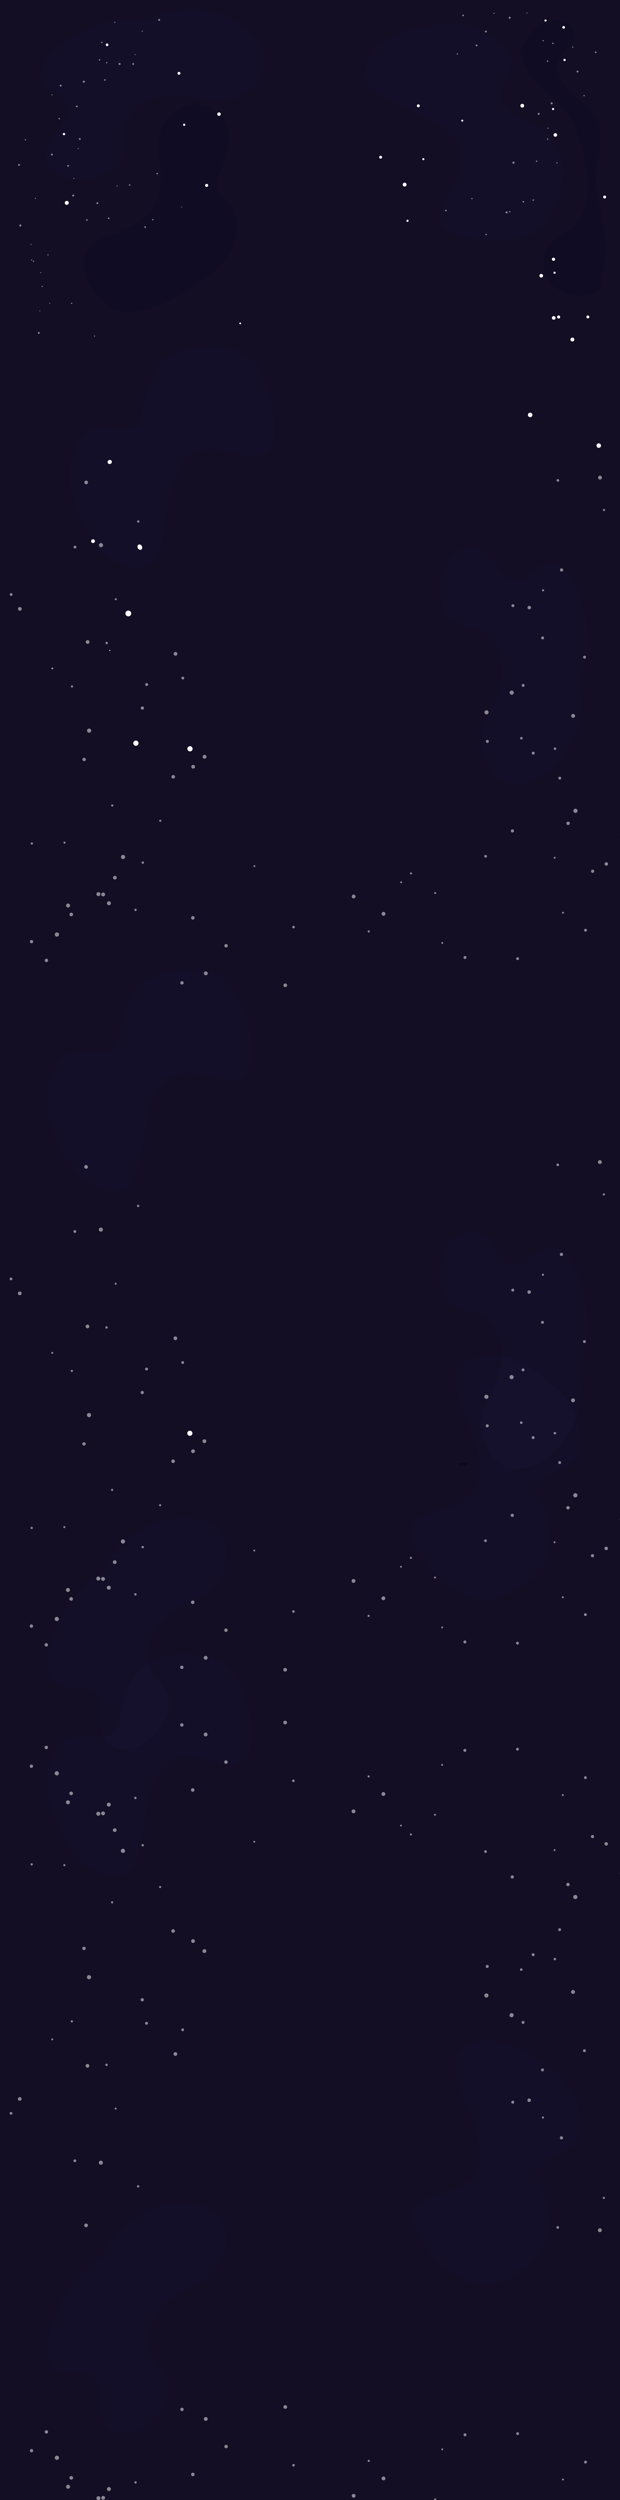 <?xml version="1.0" encoding="UTF-8"?><svg xmlns="http://www.w3.org/2000/svg" width="1920" height="7734.64" viewBox="0 0 1920 7734.64"><defs><style>.cls-1{fill:#fff;}.cls-2{opacity:.5;}.cls-3{fill:#181233;}.cls-3,.cls-4{opacity:.41;}.cls-5{fill:#130e24;}.cls-6{fill:none;}.cls-4{fill:#0e0b23;}</style></defs><g id="Capa_3"><rect class="cls-5" x="0" y="-42.81" width="2001.17" height="7817.17"/></g><g id="Capa_1"><path class="cls-3" d="M215.62,1469.37c.11,55.37,20.71,108.79,46.78,157.63,17.51,32.8,38,64.68,65.99,89.15,27.99,24.47,64.4,41.02,101.52,39.08,11.16-.58,22.43-2.89,32.09-8.52,20.03-11.67,29.63-35.17,35.85-57.5,19.14-68.71,19.32-142.15,43.68-209.19,12.34-33.97,32.87-67.64,65.86-82.39,26.11-11.67,56.27-9.78,84.32-4.16,28.05,5.62,55.52,14.75,84.04,16.94,16.1,1.24,33.32-.08,46.53-9.35,18.92-13.28,24.36-38.71,25.92-61.78,4.05-60.17-8.48-121.37-35.84-175.12-13.52-26.54-31.16-51.86-55.88-68.47-29.52-19.83-66.39-25.46-101.96-25.83-53.93-.56-111.06,11.45-149.99,48.76-35.58,34.09-50.83,84.1-59.34,132.63-4.51,25.7-9.57,54.99-31.63,68.94-20.17,12.75-46.2,7.25-69.86,4.23-39.6-5.06-83,2.55-100.55,43.06-13.99,32.29-27.59,66.15-27.52,101.86Z"/><path class="cls-3" d="M145.15,3399.58c.11,55.37,20.71,108.79,46.78,157.63,17.51,32.8,38,64.68,65.99,89.15,27.99,24.47,64.4,41.02,101.52,39.08,11.16-.58,22.43-2.89,32.09-8.52,20.03-11.67,29.63-35.17,35.85-57.5,19.14-68.71,19.32-142.15,43.68-209.19,12.34-33.97,32.87-67.64,65.86-82.39,26.11-11.67,56.27-9.78,84.32-4.16,28.05,5.62,55.52,14.75,84.04,16.94,16.1,1.24,33.32-.08,46.53-9.35,18.92-13.28,24.36-38.71,25.92-61.78,4.05-60.17-8.48-121.37-35.84-175.12-13.52-26.54-31.16-51.86-55.88-68.47-29.52-19.83-66.39-25.46-101.96-25.83-53.93-.56-111.06,11.45-149.99,48.76-35.58,34.09-50.83,84.1-59.34,132.63-4.51,25.7-9.57,54.99-31.63,68.94-20.17,12.75-46.2,7.25-69.86,4.23-39.6-5.06-83,2.55-100.55,43.06-13.99,32.29-27.59,66.15-27.52,101.86Z"/><path class="cls-3" d="M1770.33,4355.17c-27.95-47.8-72.64-83.59-119.75-112.69-31.63-19.54-65.38-36.77-101.89-43.83s-76.29-3.05-107.4,17.31c-9.35,6.12-17.93,13.79-23.44,23.5-11.43,20.16-7.91,45.3-2.05,67.73,18.03,69.01,54.83,132.56,67.51,202.76,6.42,35.56,5.63,74.99-15.46,104.34-16.69,23.23-43.71,36.77-70.78,46.02-27.07,9.25-55.4,15.19-81.15,27.64-14.53,7.03-28.75,16.83-35.5,31.5-9.67,21-1.58,45.71,8.69,66.43,26.77,54.04,68.4,100.63,119.09,133.3,25.03,16.14,53.02,29.14,82.74,31.05,35.49,2.28,70.18-11.4,101.11-28.98,46.89-26.65,90.21-65.77,105.09-117.61,13.59-47.36,1.61-98.25-15.46-144.48-9.04-24.48-19.4-52.34-7.35-75.49,11.01-21.16,36.27-29.51,58.25-38.81,36.76-15.55,70.44-43.96,65.23-87.81-4.15-34.94-9.44-71.04-27.47-101.88Z"/><path class="cls-3" d="M1797.6,2094.1c11.86-21.59,16.34-46.45,18.52-70.98,6.27-70.47-5.23-142.45-33.14-207.46-8.26-19.24-18.23-38.27-33.53-52.56-15.3-14.29-36.83-23.24-57.36-19.12-19.88,4-35.34,19-51.1,31.77-31.99,25.94-61.56,29.85-89.23-3.72-11.36-13.77-19.98-29.62-31.26-43.46-16.76-20.54-41.38-36.87-67.86-35.59-30.19,1.46-55.07,25.28-69.5,51.83-21.18,38.97-25.6,86.69-11.94,128.89,6.07,18.77,16.1,37.04,32.22,48.41,22.57,15.92,52.6,15.66,78.25,25.92,44.98,17.99,71.44,67.76,73.46,116.16,2.02,48.4-16.37,95.42-39.39,138.05-23.2,42.97-33.08,83.18-18.44,130.95,12.48,40.71,40.77,81.95,84.91,91.15,31.75,6.62,64.71-4.9,92.56-21.5,95.84-57.11,146.86-180.38,119.42-288.52"/><path class="cls-3" d="M307.53,4872.1c-22.42,10.19-40.89,27.43-57.32,45.78-47.2,52.7-81.06,117.25-97.59,186.04-4.89,20.36-8.3,41.57-4.59,62.18,3.71,20.6,15.6,40.66,34.51,49.64,18.32,8.7,39.68,5.93,59.95,5.12,41.15-1.63,67.18,12.92,69.27,56.38,.86,17.83-1.72,35.69-.96,53.53,1.14,26.48,11.09,54.3,33.07,69.12,25.06,16.9,59.25,12.71,86.7,.06,40.29-18.55,72.39-54.14,86.7-96.12,6.37-18.67,9.26-39.31,3.15-58.07-8.56-26.27-32.77-44.02-47.18-67.59-25.28-41.33-16.69-97.04,10.65-137.03,27.35-39.99,70.22-66.65,114.17-87.03,44.3-20.54,76.28-46.85,93.13-93.88,14.36-40.08,16.38-90.05-13.49-123.84-21.48-24.3-54.77-34.79-87.03-38.16-110.97-11.59-225.61,56.63-268.33,159.7"/><path class="cls-4" d="M370.7,710.8c67.19-10.31,121-72.42,127.38-140.1,5.04-53.46-15.6-108.49-1.58-160.33,12.24-45.25,53.28-82.09,99.95-86.49,46.67-4.4,95.2,25.92,109.06,70.71,14.67,47.36-7.87,97.11-24.94,143.66-6.4,17.45-12.03,37.17-4.43,54.14,8.42,18.81,30.14,27.73,42.73,44.05,11.07,14.35,14.18,33.26,14.84,51.37,.77,21.11-1.33,42.47-7.95,62.52-13.3,40.29-43.73,72.56-76.17,99.92-51,43-109.35,77.46-172.14,100-43.08,15.46-92.92,24.76-133.15,2.93-19.54-10.6-34.79-27.59-48.4-45.17-25.26-32.62-47.18-74.21-35.11-113.67,12.05-39.37,54.15-61.93,94.63-69.45,9.87-1.83,13.69-4.16,15.27-14.08Z"/><path class="cls-4" d="M1650.61,95.47c-14.22,14.5-28.08,30.59-33.19,50.25-3.54,13.62-2.58,28.13,1.02,41.73,8.67,32.77,31.78,59.75,56.57,82.87,24.79,23.13,52.12,43.87,73.19,70.43,33.14,41.78,48.34,94.79,59.74,146.89,7.96,36.37,14.48,73.58,11.5,110.69s-16.36,74.55-43.21,100.36c-24.83,23.87-59.86,36.87-79.65,65.06-25.61,36.47-15.77,91.09,17.06,121.23,32.83,30.14,83.24,36.65,125.42,22.25,7.35-2.51,14.91-5.91,19.29-12.32,3.22-4.72,4.33-10.53,5.37-16.16,7.19-39.05,14.41-78.47,13.12-118.16-2.41-74.22-34.43-145.87-31.15-220.05,1.32-29.84,8.35-59.12,11.55-88.81,3.2-29.7,2.27-61-11.29-87.61-11.77-23.09-31.96-40.59-51.99-57.03-20.04-16.44-40.83-32.89-54.56-54.86-13.73-21.98-19.16-51.13-6.64-73.82,6.93-12.56,18.44-21.79,28.33-32.18,21.99-23.1,24.95-66.04-9.49-79.79-37.11-14.82-75.13,2.65-100.99,29.03Z"/><path class="cls-3" d="M444.87,61.4c-23.9-5.97-49.08-3.97-73.36,.17-69.74,11.89-136.42,41.35-192.17,84.9-16.5,12.89-32.37,27.38-42.28,45.82-9.92,18.44-13.09,41.54-3.87,60.34,8.93,18.21,27.37,29.34,43.74,41.32,33.23,24.33,44.55,51.92,19.14,87.24-10.43,14.49-23.56,26.87-34.06,41.3-15.59,21.44-25.11,49.41-17.13,74.68,9.1,28.82,38.47,46.82,67.83,54.01,43.08,10.55,90.35,2.66,127.68-21.29,16.6-10.66,31.72-25.01,38.6-43.49,9.65-25.89,1.75-54.85,5.13-82.27,5.93-48.08,47.32-86.35,93.61-100.63,46.29-14.29,96.44-8.48,143.53,2.92,47.46,11.49,88.87,10.79,131.33-15.53,36.18-22.44,68.86-60.3,66.51-105.33-1.69-32.38-21.23-61.32-44.38-84.03C695.06,23.38,562.87,5.45,465.29,59.54"/><path class="cls-3" d="M1466,82.4c-53.28-15.06-110.3-9.88-164.42,1.82-36.34,7.86-72.61,18.84-103.81,39.05-31.2,20.22-57.09,50.7-65.39,86.94-2.49,10.89-3.36,22.37-.6,33.19,5.74,22.46,25.71,38.13,45.48,50.23,60.84,37.23,131.42,57.51,189.22,99.3,29.29,21.17,56.06,50.13,61.2,85.91,4.08,28.31-6.01,56.8-19.09,82.24-13.09,25.43-29.39,49.36-39.31,76.19-5.6,15.14-9.05,32.06-3.75,47.31,7.59,21.83,30.56,34.03,52.32,41.84,56.76,20.38,119.06,25.09,178.24,13.49,29.23-5.73,58.41-15.77,81.15-34.99,27.16-22.96,42.67-56.88,52.76-90.98,15.31-51.71,19.41-109.95-5.82-157.62-23.05-43.55-66.96-71.92-111.31-93.39-23.48-11.37-50.27-24.27-57.64-49.3-6.74-22.89,5.68-46.42,15.06-68.35,15.71-36.7,20.28-80.52-13.88-108.5-27.22-22.3-56.06-44.65-90.43-54.37Z"/><line class="cls-6" x1="330.09" y1="5638.33" x2="1601.57" y2="5356.46"/><path class="cls-3" d="M144.76,5517.14c.11,55.37,20.71,108.79,46.78,157.63,17.51,32.8,38,64.68,65.99,89.15,27.99,24.47,64.4,41.02,101.52,39.08,11.16-.58,22.43-2.89,32.09-8.52,20.03-11.67,29.63-35.17,35.85-57.5,19.14-68.71,19.32-142.15,43.68-209.19,12.34-33.97,32.87-67.64,65.86-82.39,26.11-11.67,56.27-9.78,84.32-4.16,28.05,5.62,55.52,14.75,84.04,16.94,16.1,1.24,33.32-.08,46.53-9.35,18.92-13.28,24.36-38.71,25.92-61.78,4.05-60.17-8.48-121.37-35.84-175.12-13.52-26.54-31.16-51.86-55.88-68.47-29.52-19.83-66.39-25.46-101.96-25.83-53.93-.56-111.06,11.45-149.99,48.76-35.58,34.09-50.83,84.1-59.34,132.63-4.51,25.7-9.57,54.99-31.63,68.94-20.17,12.75-46.2,7.25-69.86,4.23-39.6-5.06-83,2.55-100.55,43.06-13.99,32.29-27.59,66.15-27.52,101.86Z"/><path class="cls-3" d="M1769.94,6472.73c-27.95-47.8-72.64-83.59-119.75-112.69-31.63-19.54-65.38-36.77-101.89-43.83-36.5-7.06-76.29-3.05-107.4,17.31-9.35,6.12-17.93,13.79-23.44,23.5-11.43,20.16-7.91,45.3-2.05,67.73,18.03,69.01,54.83,132.56,67.51,202.76,6.42,35.56,5.63,74.99-15.46,104.34-16.69,23.23-43.71,36.77-70.78,46.02-27.07,9.25-55.4,15.19-81.15,27.64-14.53,7.03-28.75,16.83-35.5,31.5-9.67,21-1.58,45.71,8.69,66.43,26.77,54.04,68.4,100.63,119.09,133.3,25.03,16.14,53.02,29.14,82.74,31.05,35.49,2.28,70.18-11.4,101.11-28.98,46.89-26.65,90.21-65.77,105.09-117.61,13.59-47.36,1.61-98.25-15.46-144.48-9.04-24.48-19.4-52.34-7.35-75.49,11.01-21.16,36.27-29.51,58.25-38.81,36.76-15.55,70.44-43.96,65.23-87.81-4.15-34.94-9.44-71.04-27.47-101.88Z"/><path class="cls-3" d="M1797.21,4211.67c11.86-21.59,16.34-46.45,18.52-70.98,6.27-70.47-5.23-142.45-33.14-207.46-8.26-19.24-18.23-38.27-33.53-52.56-15.3-14.29-36.83-23.24-57.36-19.12-19.88,4-35.34,19-51.1,31.77-31.99,25.94-61.56,29.85-89.23-3.72-11.36-13.77-19.98-29.62-31.26-43.46-16.76-20.54-41.38-36.87-67.86-35.59-30.19,1.46-55.07,25.28-69.5,51.83-21.18,38.97-25.6,86.69-11.94,128.89,6.07,18.77,16.1,37.04,32.22,48.41,22.57,15.92,52.6,15.66,78.25,25.92,44.98,17.99,71.44,67.76,73.46,116.16,2.02,48.4-16.37,95.42-39.39,138.05-23.2,42.97-33.08,83.18-18.44,130.95,12.48,40.71,40.77,81.95,84.91,91.15,31.75,6.62,64.71-4.9,92.56-21.5,95.84-57.11,146.86-180.38,119.42-288.52"/><path class="cls-3" d="M307.14,6989.67c-22.42,10.19-40.89,27.43-57.32,45.78-47.2,52.7-81.06,117.25-97.59,186.04-4.89,20.36-8.3,41.57-4.59,62.18,3.71,20.6,15.6,40.66,34.51,49.64,18.32,8.7,39.68,5.93,59.95,5.12,41.15-1.63,67.18,12.92,69.27,56.38,.86,17.83-1.72,35.69-.96,53.53,1.14,26.48,11.09,54.3,33.07,69.12,25.06,16.9,59.25,12.71,86.7,.06,40.29-18.55,72.39-54.14,86.7-96.12,6.37-18.67,9.26-39.31,3.15-58.07-8.56-26.27-32.77-44.02-47.18-67.59-25.28-41.33-16.69-97.04,10.65-137.03,27.35-39.99,70.22-66.65,114.17-87.03,44.3-20.54,76.28-46.85,93.13-93.88,14.36-40.08,16.38-90.05-13.49-123.84-21.48-24.3-54.77-34.79-87.03-38.16-110.97-11.59-225.61,56.63-268.33,159.7"/><line class="cls-6" x1="329.69" y1="7755.89" x2="1601.18" y2="7474.02"/><line class="cls-6" x1="1272.06" y1="3182.54" x2="2543.55" y2="2900.67"/><g><circle class="cls-1" cx="1295.39" cy="327.3" r="4.38"/><circle class="cls-1" cx="554.24" cy="226.81" r="4.38"/><circle class="cls-1" cx="640" cy="573.58" r="4.66"/><circle class="cls-1" cx="678.19" cy="353.15" r="5.31"/><circle class="cls-1" cx="1178.74" cy="486.37" r="4.38"/><circle class="cls-1" cx="288.07" cy="1674.27" r="5.75"/><circle class="cls-1" cx="420.83" cy="2299.29" r="7.99"/><circle class="cls-1" cx="588.32" cy="2316.66" r="7.99"/><circle class="cls-1" cx="397.34" cy="1897.93" r="8.86"/><ellipse class="cls-1" cx="433.09" cy="1692.66" rx="6.87" ry="8.56" transform="translate(-726.83 386.04) rotate(-27.24)"/><ellipse class="cls-1" cx="339.81" cy="1429.22" rx="6.57" ry="6.16" transform="translate(-616.58 314.12) rotate(-27.24)"/><circle class="cls-1" cx="743.84" cy="1000.54" r="2.7"/><circle class="cls-1" cx="1641.77" cy="1283.66" r="6.96"/><circle class="cls-1" cx="1854.2" cy="1378.64" r="6.96"/><g><circle class="cls-1" cx="1261.99" cy="683.11" r="3.21"/><circle class="cls-1" cx="1311.12" cy="492.53" r="3.11"/><circle class="cls-1" cx="1253.06" cy="571.17" r="5.89"/></g><g><circle class="cls-1" cx="1431.6" cy="373.2" r="2.99"/><circle class="cls-1" cx="1617.37" cy="327.14" r="5.72"/></g><g><g class="cls-2"><circle class="cls-1" cx="562.98" cy="640.43" r="1.49"/><circle class="cls-1" cx="486.89" cy="537.11" r="2.39"/><circle class="cls-1" cx="473.42" cy="679.75" r="2.24"/><circle class="cls-1" cx="449.48" cy="702.62" r="2.66"/><circle class="cls-1" cx="401.62" cy="572.45" r="2.32"/><circle class="cls-1" cx="362.74" cy="575.55" r="1.68"/><circle class="cls-1" cx="336.71" cy="675.23" r="2.6"/><circle class="cls-1" cx="301.62" cy="628.66" r="2.93"/><circle class="cls-1" cx="269.18" cy="680.58" r="2.46"/><circle class="cls-1" cx="226.82" cy="604.94" r="3.1"/><circle class="cls-1" cx="228.69" cy="551.85" r="1.65"/><circle class="cls-1" cx="109.78" cy="613.68" r="1.69"/><circle class="cls-1" cx="210.92" cy="513.1" r="2.77"/><circle class="cls-1" cx="58.9" cy="510.22" r="2.91"/><circle class="cls-1" cx="160.8" cy="478.18" r="2.95"/><circle class="cls-1" cx="78.53" cy="432.35" r="1.98"/><circle class="cls-1" cx="242.04" cy="459.42" r="1.59"/><circle class="cls-1" cx="247.07" cy="430.06" r="2.89"/><circle class="cls-1" cx="183.38" cy="367.2" r="2.31"/><circle class="cls-1" cx="161.11" cy="293.53" r="1.67"/><circle class="cls-1" cx="238" cy="329.2" r="2.68"/><circle class="cls-1" cx="187.99" cy="265" r="2.98"/><circle class="cls-1" cx="259.6" cy="252.75" r="3.25"/><circle class="cls-1" cx="324.66" cy="247.37" r="2.4"/><circle class="cls-1" cx="308.2" cy="185.22" r="2.27"/><circle class="cls-1" cx="330.36" cy="194.1" r="2.01"/><circle class="cls-1" cx="370.43" cy="197.87" r="3.18"/><circle class="cls-1" cx="315.38" cy="131.27" r="2.21"/><circle class="cls-1" cx="412.44" cy="197.99" r="2.8"/><circle class="cls-1" cx="418.41" cy="169.1" r="1.45"/><circle class="cls-1" cx="355.48" cy="68.87" r="1.73"/><circle class="cls-1" cx="440.4" cy="96.34" r="1.71"/><circle class="cls-1" cx="492.86" cy="61.7" r="3.02"/></g><g><g class="cls-2"><circle class="cls-1" cx="1416.08" cy="166.88" r="1.94"/><circle class="cls-1" cx="1434.04" cy="47.72" r="2.56"/><circle class="cls-1" cx="1475.95" cy="140.5" r="2.81"/><circle class="cls-1" cx="1504.65" cy="97.63" r="3"/><circle class="cls-1" cx="1529.75" cy="41.24" r="1.84"/><circle class="cls-1" cx="1578.5" cy="54.89" r="3.09"/><circle class="cls-1" cx="1631.7" cy="40.2" r="1.58"/><circle class="cls-1" cx="1681.98" cy="125.85" r="1.96"/><circle class="cls-1" cx="1712.18" cy="134.01" r="2.32"/><circle class="cls-1" cx="1695.58" cy="189.17" r="2.34"/><circle class="cls-1" cx="1773.84" cy="145.66" r="1.87"/><circle class="cls-1" cx="1844.83" cy="161.82" r="2.57"/><circle class="cls-1" cx="1788.4" cy="221.42" r="2.93"/><circle class="cls-1" cx="1808.81" cy="295.83" r="2.03"/><circle class="cls-1" cx="1708.43" cy="319.7" r="3.1"/><circle class="cls-1" cx="1668.23" cy="352.32" r="3.1"/><circle class="cls-1" cx="1696.65" cy="396.59" r="1.81"/><circle class="cls-1" cx="1695.93" cy="430.37" r="2.08"/><circle class="cls-1" cx="1724.89" cy="503.77" r="1.88"/><circle class="cls-1" cx="1661.66" cy="498.76" r="2.15"/><circle class="cls-1" cx="1590.15" cy="503.25" r="3.27"/><circle class="cls-1" cx="1651.39" cy="619" r="2.32"/><circle class="cls-1" cx="1620.54" cy="624.17" r="2.49"/><circle class="cls-1" cx="1578.07" cy="654.94" r="2.15"/><circle class="cls-1" cx="1568.74" cy="657.14" r="3.08"/><circle class="cls-1" cx="1461.5" cy="614.6" r="2.02"/><circle class="cls-1" cx="1505.43" cy="725.51" r="2.27"/><circle class="cls-1" cx="1380.82" cy="651.18" r="2.6"/></g><g class="cls-2"><circle class="cls-1" cx="292.79" cy="1039.74" r="1.84"/><circle class="cls-1" cx="221.86" cy="938.51" r="1.99"/><circle class="cls-1" cx="120.24" cy="1029.91" r="2.92"/><circle class="cls-1" cx="154.11" cy="938.18" r="1.54"/><circle class="cls-1" cx="123.26" cy="961.8" r="1.47"/><circle class="cls-1" cx="130.57" cy="886.23" r="1.86"/><circle class="cls-1" cx="126.21" cy="843.04" r="1.57"/><circle class="cls-1" cx="103.76" cy="808.28" r="1.96"/><circle class="cls-1" cx="98.18" cy="804.54" r="1.81"/><circle class="cls-1" cx="148.64" cy="788.39" r="1.84"/><circle class="cls-1" cx="95.96" cy="755.92" r="1.6"/><circle class="cls-1" cx="62.9" cy="697.68" r="3.2"/></g><g><circle class="cls-1" cx="1772.55" cy="1050.49" r="6.05"/><circle class="cls-1" cx="1714.78" cy="983.56" r="5.66"/><circle class="cls-1" cx="1730" cy="980.74" r="4.82"/><circle class="cls-1" cx="1820.45" cy="980.52" r="4.56"/><circle class="cls-1" cx="1676.06" cy="853.12" r="5.68"/><circle class="cls-1" cx="1717.34" cy="843.77" r="3.33"/><circle class="cls-1" cx="1714.07" cy="802.11" r="4.96"/><circle class="cls-1" cx="1872.45" cy="609.53" r="4.63"/></g></g></g><g><circle class="cls-1" cx="570.31" cy="386.05" r="3.29"/><circle class="cls-1" cx="331.62" cy="138.6" r="3.95"/></g><g><circle class="cls-1" cx="198.13" cy="414.76" r="3.47"/><circle class="cls-1" cx="206.8" cy="627.59" r="6.07"/></g><g><circle class="cls-1" cx="1719.78" cy="417.49" r="5.4"/><circle class="cls-1" cx="1689.37" cy="63.43" r="3.17"/><circle class="cls-1" cx="1745.44" cy="84.61" r="3.98"/><circle class="cls-1" cx="1748.32" cy="185.57" r="3.46"/><circle class="cls-1" cx="1712.74" cy="337.33" r="3.2"/></g><circle class="cls-1" cx="587.93" cy="4434.22" r="7.99"/><g><g class="cls-2"><circle class="cls-1" cx="266.94" cy="1492.63" r="5.73"/><circle class="cls-1" cx="428.21" cy="1613.37" r="3.61"/><circle class="cls-1" cx="312.72" cy="1686.61" r="6.35"/><circle class="cls-1" cx="232.16" cy="1692.55" r="4.34"/><circle class="cls-1" cx="358.59" cy="1853.98" r="3.12"/><circle class="cls-1" cx="34.53" cy="1839.3" r="4.32"/><circle class="cls-1" cx="61.55" cy="1883.8" r="5.78"/><circle class="cls-1" cx="271.33" cy="1986.22" r="5.83"/><circle class="cls-1" cx="162.11" cy="2068" r="3.05"/><circle class="cls-1" cx="222.88" cy="2123.74" r="3.43"/><circle class="cls-1" cx="330.28" cy="1989.37" r="3.69"/><circle class="cls-1" cx="276.04" cy="2260.46" r="6.5"/><circle class="cls-1" cx="454.17" cy="2117.86" r="4.52"/><circle class="cls-1" cx="543.49" cy="2022.82" r="5.81"/><circle class="cls-1" cx="566.09" cy="2097.81" r="4.35"/><circle class="cls-1" cx="440.88" cy="2190.66" r="5.02"/><circle class="cls-1" cx="633.4" cy="2341.25" r="5.97"/><circle class="cls-1" cx="598.15" cy="2372.24" r="5.83"/><circle class="cls-1" cx="536.47" cy="2403.34" r="5.54"/><circle class="cls-1" cx="260.51" cy="2349.59" r="5.26"/><circle class="cls-1" cx="496.31" cy="2539.37" r="3.31"/><circle class="cls-1" cx="347.56" cy="2492.02" r="3.42"/><circle class="cls-1" cx="381.08" cy="2651.41" r="6.54"/><circle class="cls-1" cx="199.71" cy="2607.01" r="3.23"/><circle class="cls-1" cx="98.5" cy="2609.58" r="3.51"/><circle class="cls-1" cx="304.79" cy="2766.22" r="6.19"/><circle class="cls-1" cx="210.79" cy="2801.55" r="6.19"/><circle class="cls-1" cx="97.63" cy="2913.23" r="5.15"/><circle class="cls-1" cx="143.73" cy="2971.3" r="5.25"/><circle class="cls-1" cx="176.26" cy="2891.22" r="6.59"/><circle class="cls-1" cx="220.72" cy="2829.23" r="5.63"/><circle class="cls-1" cx="319.49" cy="2767.33" r="5.96"/><circle class="cls-1" cx="337.29" cy="2794.44" r="6.19"/><circle class="cls-1" cx="355.69" cy="2715.38" r="5.77"/><circle class="cls-1" cx="419.72" cy="2815.02" r="3.64"/><circle class="cls-1" cx="442.15" cy="2668.77" r="3.69"/><circle class="cls-1" cx="563.53" cy="3040.83" r="5.23"/><circle class="cls-1" cx="597.21" cy="2839.67" r="5.47"/><circle class="cls-1" cx="637.29" cy="3011.34" r="5.98"/><circle class="cls-1" cx="700.16" cy="2926.01" r="5.37"/><circle class="cls-1" cx="787.85" cy="2679.54" r="2.9"/><circle class="cls-1" cx="883.45" cy="3048.29" r="5.73"/><circle class="cls-1" cx="909.09" cy="2868.18" r="3.96"/></g><g class="cls-2"><circle class="cls-1" cx="1727.61" cy="1486.26" r="4.15"/><circle class="cls-1" cx="1858.06" cy="1477.68" r="6.04"/><circle class="cls-1" cx="1870.38" cy="1577.78" r="3.39"/><circle class="cls-1" cx="1739.03" cy="1763.36" r="4.93"/><circle class="cls-1" cx="1639.05" cy="1879.83" r="5.44"/><circle class="cls-1" cx="1680.34" cy="1973.59" r="4.54"/><circle class="cls-1" cx="1681.76" cy="1826.32" r="3.28"/><circle class="cls-1" cx="1810.22" cy="2033.1" r="4.48"/><circle class="cls-1" cx="1588.32" cy="1873.83" r="4.56"/><circle class="cls-1" cx="1774.87" cy="2214.81" r="6.04"/><circle class="cls-1" cx="1584.67" cy="2142.91" r="6.45"/><circle class="cls-1" cx="1506.68" cy="2203.9" r="6.44"/><circle class="cls-1" cx="1620.15" cy="2120.61" r="4.51"/><circle class="cls-1" cx="1509.23" cy="2293.67" r="4.72"/><circle class="cls-1" cx="1614.6" cy="2283.91" r="3.94"/><circle class="cls-1" cx="1651.35" cy="2330.06" r="4.55"/><circle class="cls-1" cx="1718.74" cy="2316.45" r="3.79"/><circle class="cls-1" cx="1733.52" cy="2407.44" r="4.45"/><circle class="cls-1" cx="1586.85" cy="2570.64" r="4.97"/><circle class="cls-1" cx="1782.11" cy="2508.54" r="6.54"/><circle class="cls-1" cx="1759.27" cy="2547.19" r="5.33"/><circle class="cls-1" cx="1922.82" cy="2582.65" r="3"/><circle class="cls-1" cx="1877.67" cy="2672.94" r="5.44"/><circle class="cls-1" cx="1743.41" cy="2823.94" r="3"/><circle class="cls-1" cx="1813.21" cy="2877.82" r="4.39"/><circle class="cls-1" cx="1835.16" cy="2695.53" r="4.94"/><circle class="cls-1" cx="1717.68" cy="2653.79" r="2.96"/><circle class="cls-1" cx="1602.92" cy="2965.94" r="4.42"/><circle class="cls-1" cx="1503.9" cy="2649.18" r="4.21"/><circle class="cls-1" cx="1439.97" cy="2962.28" r="4.65"/><circle class="cls-1" cx="1369.59" cy="2917.28" r="2.92"/><circle class="cls-1" cx="1347.55" cy="2762.99" r="3"/><circle class="cls-1" cx="1272.9" cy="2702.09" r="3.22"/><circle class="cls-1" cx="1242.07" cy="2729.59" r="2.91"/><circle class="cls-1" cx="1187.66" cy="2827.24" r="6"/><circle class="cls-1" cx="1141.88" cy="2881.65" r="3.33"/><circle class="cls-1" cx="1095.13" cy="2773.6" r="5.96"/></g><g><g class="cls-2"><circle class="cls-1" cx="266.55" cy="3610.19" r="5.73"/><circle class="cls-1" cx="427.81" cy="3730.93" r="3.61"/><circle class="cls-1" cx="312.33" cy="3804.17" r="6.35"/><circle class="cls-1" cx="231.77" cy="3810.11" r="4.34"/><circle class="cls-1" cx="358.19" cy="3971.54" r="3.12"/><circle class="cls-1" cx="34.14" cy="3956.87" r="4.32"/><circle class="cls-1" cx="61.16" cy="4001.36" r="5.78"/><circle class="cls-1" cx="270.94" cy="4103.78" r="5.83"/><circle class="cls-1" cx="161.71" cy="4185.56" r="3.05"/><circle class="cls-1" cx="222.49" cy="4241.3" r="3.43"/><circle class="cls-1" cx="329.89" cy="4106.93" r="3.69"/><circle class="cls-1" cx="275.65" cy="4378.02" r="6.5"/><circle class="cls-1" cx="453.78" cy="4235.42" r="4.52"/><circle class="cls-1" cx="543.1" cy="4140.38" r="5.81"/><circle class="cls-1" cx="565.69" cy="4215.38" r="4.35"/><circle class="cls-1" cx="440.49" cy="4308.22" r="5.02"/><circle class="cls-1" cx="633" cy="4458.81" r="5.97"/><circle class="cls-1" cx="597.76" cy="4489.8" r="5.83"/><circle class="cls-1" cx="536.07" cy="4520.9" r="5.54"/><circle class="cls-1" cx="260.11" cy="4467.15" r="5.26"/><circle class="cls-1" cx="495.92" cy="4656.94" r="3.31"/><circle class="cls-1" cx="347.17" cy="4609.58" r="3.42"/><circle class="cls-1" cx="380.69" cy="4768.98" r="6.54"/><circle class="cls-1" cx="199.31" cy="4724.58" r="3.23"/><circle class="cls-1" cx="98.11" cy="4727.15" r="3.51"/><circle class="cls-1" cx="304.39" cy="4883.79" r="6.19"/><circle class="cls-1" cx="210.4" cy="4919.11" r="6.19"/><circle class="cls-1" cx="97.23" cy="5030.79" r="5.15"/><circle class="cls-1" cx="143.34" cy="5088.87" r="5.25"/><circle class="cls-1" cx="175.87" cy="5008.79" r="6.59"/><circle class="cls-1" cx="220.33" cy="4946.79" r="5.63"/><circle class="cls-1" cx="319.1" cy="4884.89" r="5.96"/><circle class="cls-1" cx="336.9" cy="4912.01" r="6.19"/><circle class="cls-1" cx="355.29" cy="4832.94" r="5.77"/><circle class="cls-1" cx="419.33" cy="4932.59" r="3.64"/><circle class="cls-1" cx="441.75" cy="4786.34" r="3.69"/><circle class="cls-1" cx="563.13" cy="5158.39" r="5.23"/><circle class="cls-1" cx="596.82" cy="4957.23" r="5.47"/><circle class="cls-1" cx="636.9" cy="5128.91" r="5.98"/><circle class="cls-1" cx="699.77" cy="5043.57" r="5.37"/><circle class="cls-1" cx="787.46" cy="4797.11" r="2.9"/><circle class="cls-1" cx="883.06" cy="5165.86" r="5.73"/><circle class="cls-1" cx="908.69" cy="4985.75" r="3.96"/></g><g class="cls-2"><circle class="cls-1" cx="1727.22" cy="3603.83" r="4.15"/><circle class="cls-1" cx="1857.67" cy="3595.24" r="6.04"/><circle class="cls-1" cx="1869.99" cy="3695.34" r="3.39"/><circle class="cls-1" cx="1738.64" cy="3880.93" r="4.93"/><circle class="cls-1" cx="1638.66" cy="3997.39" r="5.44"/><circle class="cls-1" cx="1679.95" cy="4091.15" r="4.54"/><circle class="cls-1" cx="1681.37" cy="3943.88" r="3.28"/><circle class="cls-1" cx="1809.83" cy="4150.67" r="4.48"/><circle class="cls-1" cx="1587.92" cy="3991.39" r="4.56"/><circle class="cls-1" cx="1774.48" cy="4332.37" r="6.04"/><circle class="cls-1" cx="1584.28" cy="4260.48" r="6.45"/><circle class="cls-1" cx="1506.29" cy="4321.46" r="6.44"/><circle class="cls-1" cx="1619.75" cy="4238.17" r="4.51"/><circle class="cls-1" cx="1508.84" cy="4411.23" r="4.72"/><circle class="cls-1" cx="1614.21" cy="4401.48" r="3.94"/><circle class="cls-1" cx="1650.96" cy="4447.62" r="4.55"/><circle class="cls-1" cx="1718.35" cy="4434.01" r="3.79"/><circle class="cls-1" cx="1733.13" cy="4525.01" r="4.45"/><circle class="cls-1" cx="1586.45" cy="4688.21" r="4.97"/><circle class="cls-1" cx="1781.71" cy="4626.11" r="6.54"/><circle class="cls-1" cx="1758.88" cy="4664.75" r="5.33"/><circle class="cls-1" cx="1922.42" cy="4700.22" r="3"/><circle class="cls-1" cx="1877.28" cy="4790.5" r="5.44"/><circle class="cls-1" cx="1743.02" cy="4941.5" r="3"/><circle class="cls-1" cx="1812.82" cy="4995.38" r="4.39"/><circle class="cls-1" cx="1834.77" cy="4813.1" r="4.94"/><circle class="cls-1" cx="1717.29" cy="4771.35" r="2.96"/><circle class="cls-1" cx="1602.52" cy="5083.5" r="4.42"/><circle class="cls-1" cx="1503.51" cy="4766.74" r="4.21"/><circle class="cls-1" cx="1439.57" cy="5079.84" r="4.65"/><circle class="cls-1" cx="1369.2" cy="5034.85" r="2.92"/><circle class="cls-1" cx="1347.16" cy="4880.56" r="3"/><circle class="cls-1" cx="1272.51" cy="4819.66" r="3.22"/><circle class="cls-1" cx="1241.68" cy="4847.16" r="2.91"/><circle class="cls-1" cx="1187.26" cy="4944.81" r="6"/><circle class="cls-1" cx="1141.49" cy="4999.21" r="3.33"/><circle class="cls-1" cx="1094.73" cy="4891.17" r="5.96"/></g></g></g><g><g class="cls-2"><circle class="cls-1" cx="304.79" cy="7728.89" r="6.19"/><circle class="cls-1" cx="210.79" cy="7693.57" r="6.19"/><circle class="cls-1" cx="97.63" cy="7581.89" r="5.15"/><circle class="cls-1" cx="143.73" cy="7523.81" r="5.25"/><circle class="cls-1" cx="176.26" cy="7603.89" r="6.59"/><circle class="cls-1" cx="220.72" cy="7665.88" r="5.63"/><circle class="cls-1" cx="319.49" cy="7727.79" r="5.96"/><circle class="cls-1" cx="337.29" cy="7700.67" r="6.19"/><circle class="cls-1" cx="419.72" cy="7680.09" r="3.64"/><circle class="cls-1" cx="563.53" cy="7454.29" r="5.23"/><circle class="cls-1" cx="597.21" cy="7655.45" r="5.47"/><circle class="cls-1" cx="637.29" cy="7483.77" r="5.98"/><circle class="cls-1" cx="700.16" cy="7569.11" r="5.37"/><circle class="cls-1" cx="883.45" cy="7446.82" r="5.73"/><circle class="cls-1" cx="909.09" cy="7626.93" r="3.96"/></g><g class="cls-2"><circle class="cls-1" cx="1743.41" cy="7671.18" r="3"/><circle class="cls-1" cx="1813.21" cy="7617.3" r="4.39"/><circle class="cls-1" cx="1602.92" cy="7529.17" r="4.42"/><circle class="cls-1" cx="1439.97" cy="7532.83" r="4.65"/><circle class="cls-1" cx="1369.59" cy="7577.83" r="2.92"/><circle class="cls-1" cx="1347.55" cy="7732.12" r="3"/><circle class="cls-1" cx="1187.66" cy="7667.87" r="6"/><circle class="cls-1" cx="1141.88" cy="7613.47" r="3.33"/><circle class="cls-1" cx="1095.13" cy="7721.51" r="5.96"/></g><g><g class="cls-2"><circle class="cls-1" cx="266.55" cy="6884.92" r="5.73"/><circle class="cls-1" cx="427.81" cy="6764.19" r="3.61"/><circle class="cls-1" cx="312.33" cy="6690.94" r="6.35"/><circle class="cls-1" cx="231.77" cy="6685" r="4.34"/><circle class="cls-1" cx="358.19" cy="6523.57" r="3.12"/><circle class="cls-1" cx="34.14" cy="6538.25" r="4.32"/><circle class="cls-1" cx="61.16" cy="6493.75" r="5.78"/><circle class="cls-1" cx="270.94" cy="6391.33" r="5.83"/><circle class="cls-1" cx="161.71" cy="6309.56" r="3.05"/><circle class="cls-1" cx="222.49" cy="6253.81" r="3.43"/><circle class="cls-1" cx="329.89" cy="6388.18" r="3.69"/><circle class="cls-1" cx="275.65" cy="6117.09" r="6.5"/><circle class="cls-1" cx="453.78" cy="6259.69" r="4.52"/><circle class="cls-1" cx="543.1" cy="6354.73" r="5.81"/><circle class="cls-1" cx="565.69" cy="6279.74" r="4.35"/><circle class="cls-1" cx="440.49" cy="6186.89" r="5.02"/><circle class="cls-1" cx="633" cy="6036.3" r="5.97"/><circle class="cls-1" cx="597.76" cy="6005.31" r="5.83"/><circle class="cls-1" cx="536.07" cy="5974.21" r="5.54"/><circle class="cls-1" cx="260.11" cy="6027.96" r="5.26"/><circle class="cls-1" cx="495.92" cy="5838.18" r="3.31"/><circle class="cls-1" cx="347.17" cy="5885.53" r="3.42"/><circle class="cls-1" cx="380.69" cy="5726.14" r="6.54"/><circle class="cls-1" cx="199.31" cy="5770.54" r="3.23"/><circle class="cls-1" cx="98.11" cy="5767.97" r="3.51"/><circle class="cls-1" cx="304.39" cy="5611.33" r="6.19"/><circle class="cls-1" cx="210.4" cy="5576" r="6.19"/><circle class="cls-1" cx="97.23" cy="5464.32" r="5.15"/><circle class="cls-1" cx="143.34" cy="5406.25" r="5.25"/><circle class="cls-1" cx="175.87" cy="5486.33" r="6.59"/><circle class="cls-1" cx="220.33" cy="5548.32" r="5.63"/><circle class="cls-1" cx="319.1" cy="5610.22" r="5.96"/><circle class="cls-1" cx="336.9" cy="5583.11" r="6.19"/><circle class="cls-1" cx="355.29" cy="5662.17" r="5.77"/><circle class="cls-1" cx="419.33" cy="5562.53" r="3.64"/><circle class="cls-1" cx="441.75" cy="5708.78" r="3.69"/><circle class="cls-1" cx="563.13" cy="5336.72" r="5.23"/><circle class="cls-1" cx="596.82" cy="5537.88" r="5.47"/><circle class="cls-1" cx="636.9" cy="5366.21" r="5.98"/><circle class="cls-1" cx="699.77" cy="5451.54" r="5.37"/><circle class="cls-1" cx="787.46" cy="5698.01" r="2.9"/><circle class="cls-1" cx="883.06" cy="5329.26" r="5.73"/><circle class="cls-1" cx="908.69" cy="5509.37" r="3.96"/></g><g class="cls-2"><circle class="cls-1" cx="1727.22" cy="6891.29" r="4.15"/><circle class="cls-1" cx="1857.67" cy="6899.87" r="6.04"/><circle class="cls-1" cx="1869.99" cy="6799.77" r="3.39"/><circle class="cls-1" cx="1738.64" cy="6614.19" r="4.93"/><circle class="cls-1" cx="1638.66" cy="6497.72" r="5.44"/><circle class="cls-1" cx="1679.95" cy="6403.97" r="4.54"/><circle class="cls-1" cx="1681.37" cy="6551.23" r="3.28"/><circle class="cls-1" cx="1809.83" cy="6344.45" r="4.48"/><circle class="cls-1" cx="1587.92" cy="6503.72" r="4.56"/><circle class="cls-1" cx="1774.48" cy="6162.75" r="6.04"/><circle class="cls-1" cx="1584.28" cy="6234.64" r="6.45"/><circle class="cls-1" cx="1506.29" cy="6173.66" r="6.44"/><circle class="cls-1" cx="1619.75" cy="6256.94" r="4.51"/><circle class="cls-1" cx="1508.84" cy="6083.88" r="4.72"/><circle class="cls-1" cx="1614.21" cy="6093.64" r="3.94"/><circle class="cls-1" cx="1650.96" cy="6047.49" r="4.55"/><circle class="cls-1" cx="1718.35" cy="6061.1" r="3.79"/><circle class="cls-1" cx="1733.13" cy="5970.11" r="4.45"/><circle class="cls-1" cx="1586.45" cy="5806.91" r="4.97"/><circle class="cls-1" cx="1781.71" cy="5869.01" r="6.54"/><circle class="cls-1" cx="1758.88" cy="5830.36" r="5.33"/><circle class="cls-1" cx="1922.42" cy="5794.9" r="3"/><circle class="cls-1" cx="1877.28" cy="5704.61" r="5.44"/><circle class="cls-1" cx="1743.02" cy="5553.61" r="3"/><circle class="cls-1" cx="1812.82" cy="5499.73" r="4.39"/><circle class="cls-1" cx="1834.77" cy="5682.02" r="4.94"/><circle class="cls-1" cx="1717.29" cy="5723.76" r="2.96"/><circle class="cls-1" cx="1602.52" cy="5411.61" r="4.42"/><circle class="cls-1" cx="1503.51" cy="5728.37" r="4.21"/><circle class="cls-1" cx="1439.57" cy="5415.27" r="4.65"/><circle class="cls-1" cx="1369.2" cy="5460.27" r="2.92"/><circle class="cls-1" cx="1347.16" cy="5614.56" r="3"/><circle class="cls-1" cx="1272.51" cy="5675.46" r="3.22"/><circle class="cls-1" cx="1241.68" cy="5647.96" r="2.91"/><circle class="cls-1" cx="1187.26" cy="5550.31" r="6"/><circle class="cls-1" cx="1141.49" cy="5495.9" r="3.33"/><circle class="cls-1" cx="1094.73" cy="5603.95" r="5.96"/></g></g></g><g><path d="M1425.72,4528.17h-2.97l-.3,2c.18-.02,.35-.05,.64-.05,.6,0,1.2,.13,1.68,.42,.61,.35,1.12,1.02,1.12,2,0,1.52-1.21,2.66-2.9,2.66-.85,0-1.57-.24-1.94-.48l.26-.8c.32,.19,.96,.43,1.67,.43,1,0,1.85-.65,1.85-1.69-.01-1.01-.68-1.73-2.24-1.73-.44,0-.79,.05-1.08,.08l.5-3.74h3.73v.89Z"/><path d="M1432.28,4527.28v.7l-3.39,7.1h-1.09l3.38-6.9v-.03h-3.81v-.88h4.92Z"/><path d="M1438.44,4527.28v.7l-3.39,7.1h-1.09l3.38-6.9v-.03h-3.81v-.88h4.92Z"/><path d="M1438.99,4526.68h6v8.4h-6v-8.4Zm.6,7.26l2.04-3.06-2.04-3.06v6.12Zm4.44-6.66h-4.08l2.04,3.06,2.04-3.06Zm0,7.2l-2.04-3.06-2.04,3.06h4.08Zm.36-.54v-6.12l-2.04,3.06,2.04,3.06Z"/></g></g><circle class="cls-1" cx="1295.39" cy="327.3" r="4.38"/><circle class="cls-1" cx="554.24" cy="226.81" r="4.38"/><circle class="cls-1" cx="640" cy="573.58" r="4.66"/><circle class="cls-1" cx="678.19" cy="353.15" r="5.31"/><circle class="cls-1" cx="1178.74" cy="486.37" r="4.38"/><g><circle class="cls-1" cx="1261.99" cy="683.11" r="3.21"/><circle class="cls-1" cx="1311.12" cy="492.53" r="3.11"/><circle class="cls-1" cx="1253.06" cy="571.17" r="5.89"/></g><g><circle class="cls-1" cx="1431.6" cy="373.2" r="2.99"/><circle class="cls-1" cx="1617.37" cy="327.14" r="5.72"/></g><g><circle class="cls-1" cx="570.31" cy="386.05" r="3.29"/><circle class="cls-1" cx="331.62" cy="138.6" r="3.95"/></g><g><circle class="cls-1" cx="198.13" cy="414.76" r="3.47"/><circle class="cls-1" cx="206.8" cy="627.59" r="6.07"/></g><g><circle class="cls-1" cx="1719.78" cy="417.49" r="5.4"/><circle class="cls-1" cx="1689.37" cy="63.43" r="3.17"/><circle class="cls-1" cx="1745.44" cy="84.61" r="3.98"/><circle class="cls-1" cx="1748.32" cy="185.57" r="3.46"/><circle class="cls-1" cx="1712.74" cy="337.33" r="3.2"/></g><circle class="cls-1" cx="288.07" cy="1674.27" r="5.75"/><circle class="cls-1" cx="420.83" cy="2299.29" r="7.99"/><circle class="cls-1" cx="588.32" cy="2316.66" r="7.99"/><circle class="cls-1" cx="397.34" cy="1897.93" r="8.86"/><ellipse class="cls-1" cx="433.09" cy="1692.66" rx="6.87" ry="8.56" transform="translate(-726.83 386.04) rotate(-27.24)"/><ellipse class="cls-1" cx="339.81" cy="1429.22" rx="6.57" ry="6.16" transform="translate(-616.58 314.12) rotate(-27.24)"/><circle class="cls-1" cx="340.15" cy="2012.32" r="1.63"/></g></svg>